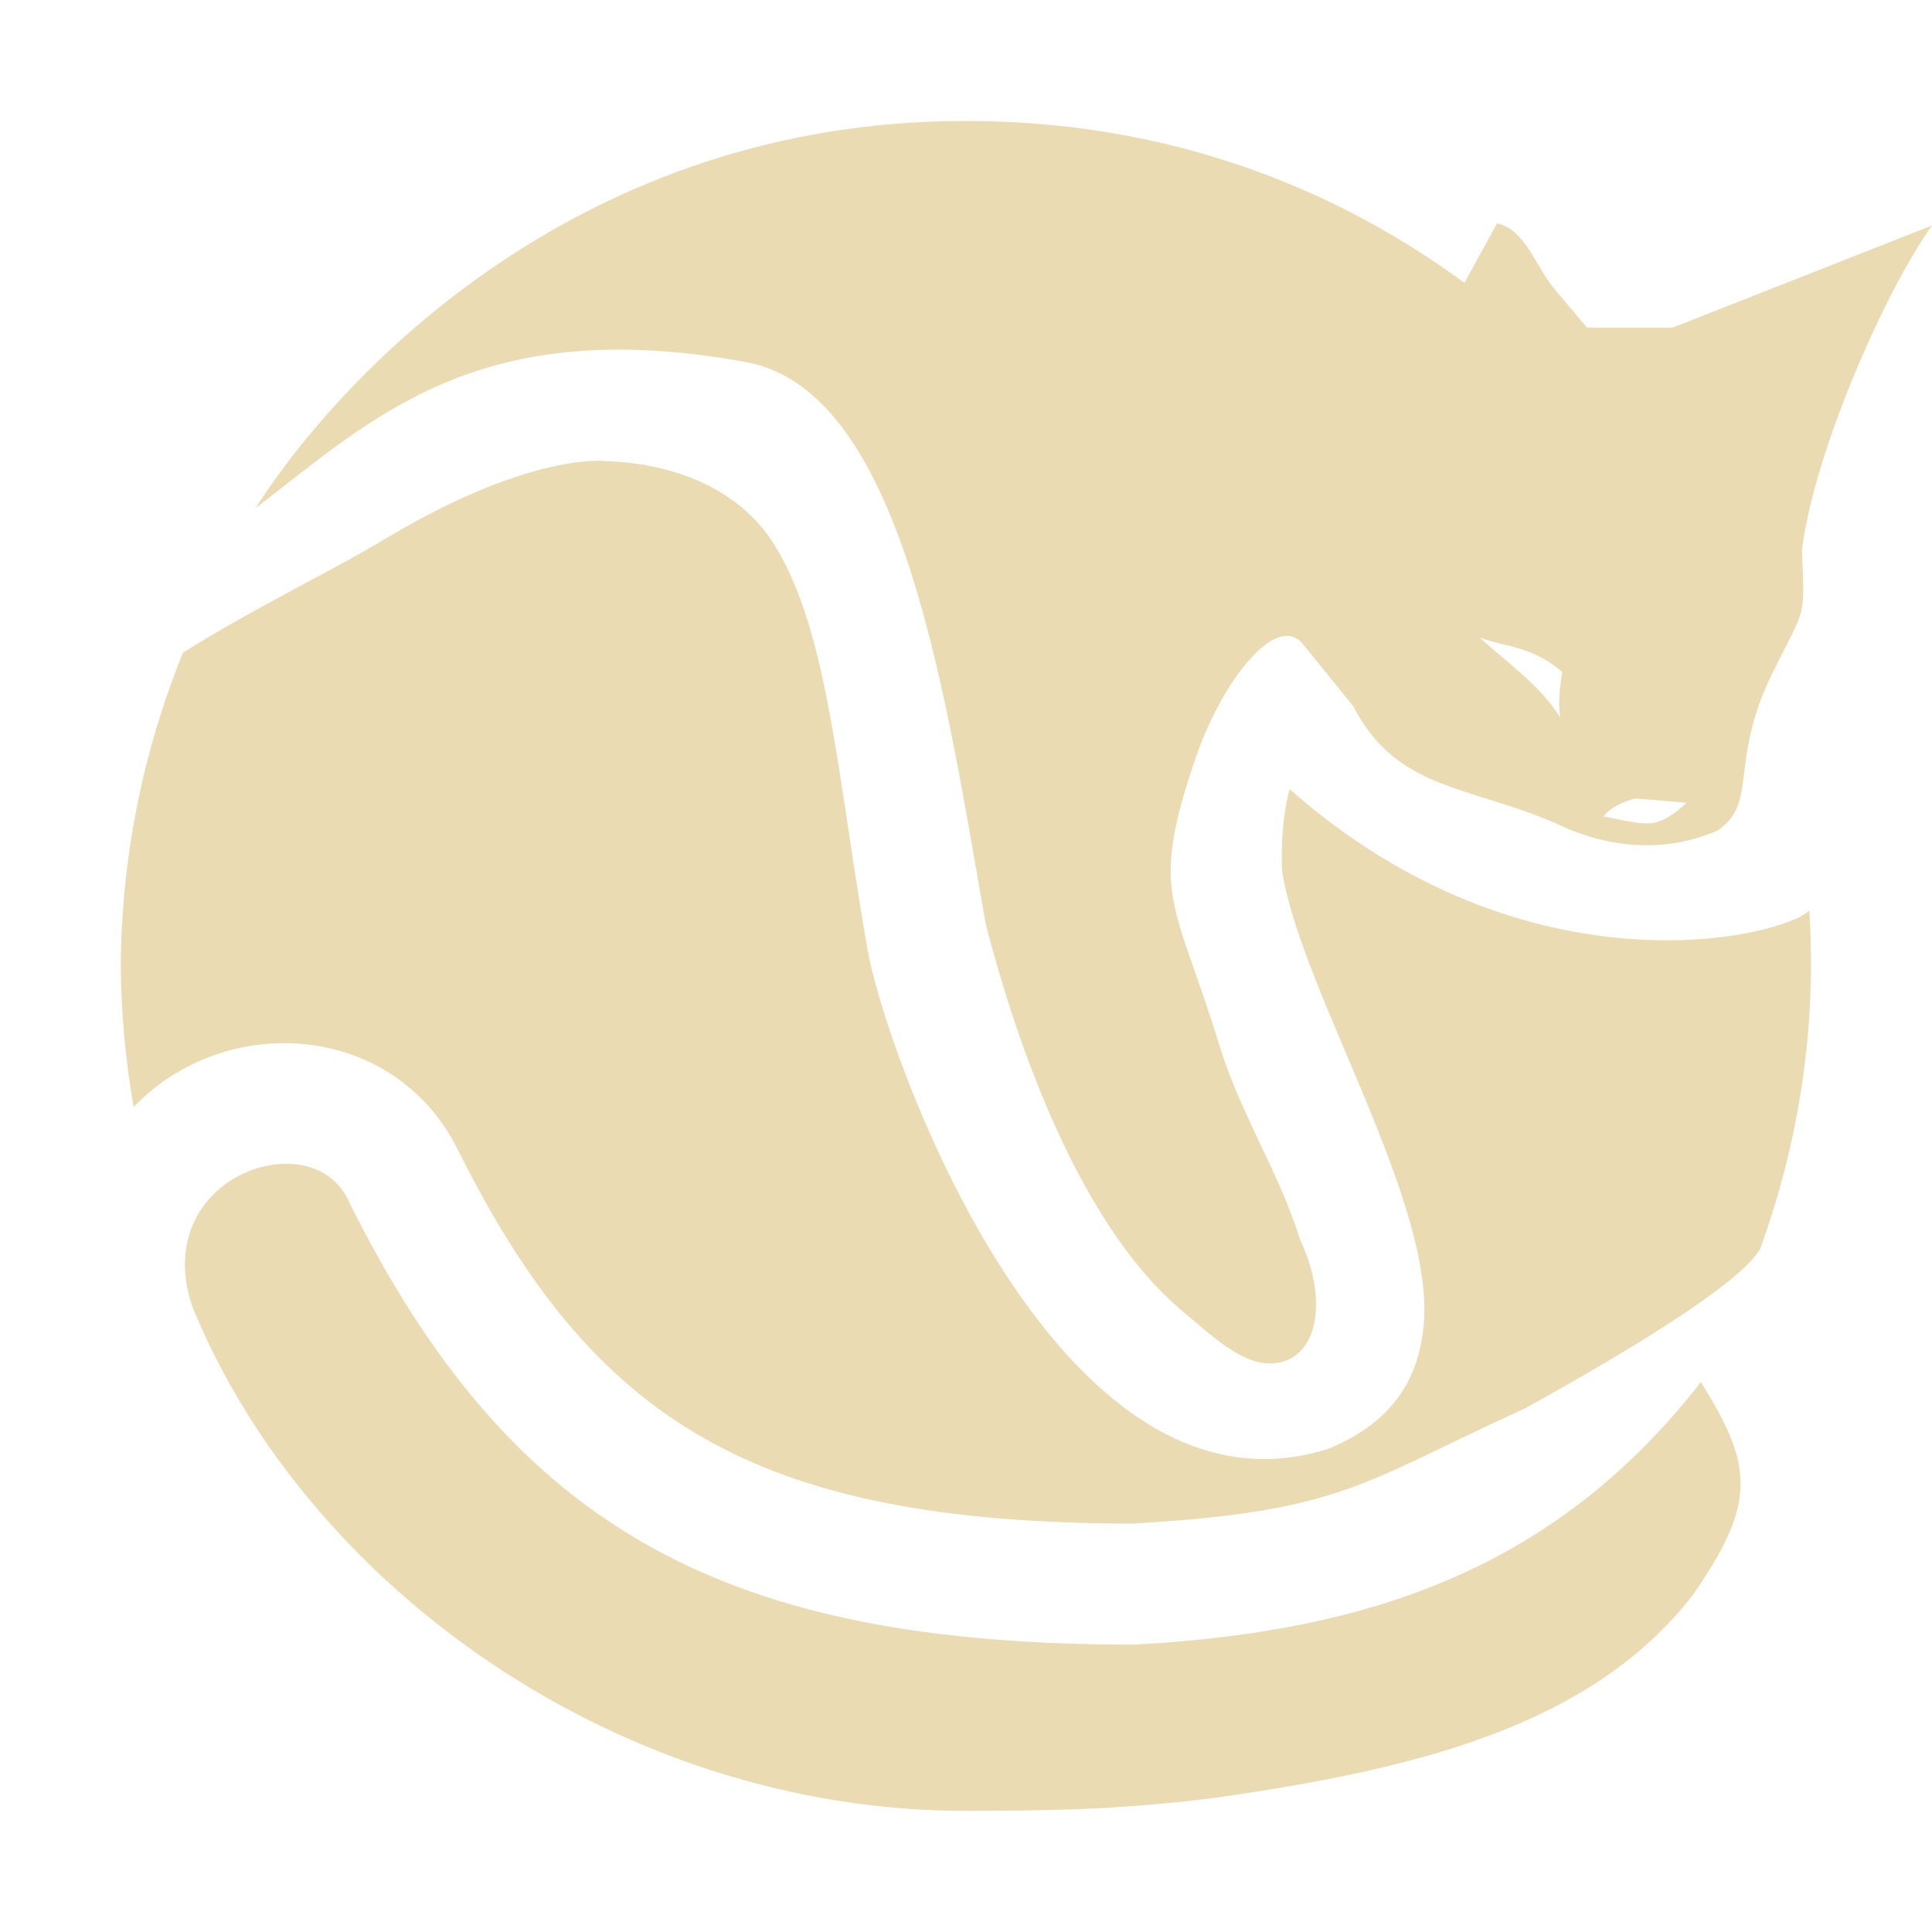 <svg width="16" height="16" version="1.1" xmlns="http://www.w3.org/2000/svg">
  <defs>
    <style id="current-color-scheme" type="text/css">.ColorScheme-Text { color:#ebdbb2; } .ColorScheme-Highlight { color:#458588; }</style>
  </defs>
  <path class="ColorScheme-Text" d="m8 1.002c-3.176-4e-3 -5.149 2.061-5.885 3.207 0.966-0.736 1.835-1.617 4.059-1.211 1.307 0.236 1.656 2.771 1.99 4.658 0.205 0.788 0.713 2.445 1.641 3.213 0.253 0.21 0.558 0.517 0.856 0.395 0.266-0.11 0.321-0.547 0.105-0.998-0.166-0.547-0.488-1.025-0.668-1.611-0.37-1.206-0.587-1.239-0.193-2.387 0.215-0.627 0.666-1.203 0.885-0.934l0.418 0.516c0.36 0.696 0.948 0.652 1.678 0.969 0.42 0.205 0.903 0.252 1.342 0.057 0.337-0.233 0.085-0.566 0.455-1.311 0.28-0.563 0.261-0.431 0.24-1.016 0.111-0.844 0.705-2.165 1.078-2.682l-2.148 0.846h-0.711l-0.287-0.342c-0.15-0.197-0.232-0.473-0.457-0.521l-0.27 0.492c-0.569-0.413-1.963-1.34-4.125-1.34zm-3 2.814c-0.443-0.011-1.102 0.224-1.773 0.625-0.54 0.323-1.057 0.557-1.711 0.963-0.335 0.824-0.51 1.704-0.516 2.594 0.003 0.392 0.039 0.784 0.107 1.17 0.757-0.792 2.151-0.709 2.682 0.348 1.116 2.242 2.443 3.096 5.582 3.102 1.754-0.099 1.909-0.341 3.256-0.953 0.84-0.464 1.783-1.033 1.949-1.32 0.413-1.132 0.453-2.142 0.408-2.805-0.221 0.221-2.325 0.741-4.303-1.004-0.074 0.247-0.072 0.625-0.059 0.703 0.17 1.001 1.279 2.744 1.166 3.76-0.046 0.416-0.245 0.776-0.789 1-2.28 0.72-3.704-3.394-3.82-4.168-0.244-1.401-0.319-2.599-0.764-3.316-0.303-0.489-0.873-0.683-1.416-0.697zm7.254 1.463c0.226 0.087 0.417 0.063 0.684 0.285-0.028 0.175-0.031 0.268-0.018 0.375-0.169-0.267-0.437-0.449-0.666-0.66zm1.293 1.334 0.42 0.035c-0.101 0.097-0.203 0.163-0.305 0.17-0.063 0.004-0.121-2e-3 -0.381-0.057 0.072-0.103 0.27-0.153 0.266-0.148zm-11.16 3.025c-0.478-0.012-1.05 0.444-0.791 1.191 0.95 2.315 3.534 4.168 6.404 4.168 0.767 0 1.367-0.017 2.098-0.113 1.569-0.227 3.06-0.568 3.916-1.668 0.545-0.779 0.5-1.083 0.072-1.77-1.216 1.56-2.771 2.07-4.693 2.174-3.348 0-5.136-0.923-6.498-3.658-0.092-0.216-0.29-0.319-0.508-0.324z" fill="currentColor"/>
</svg>
